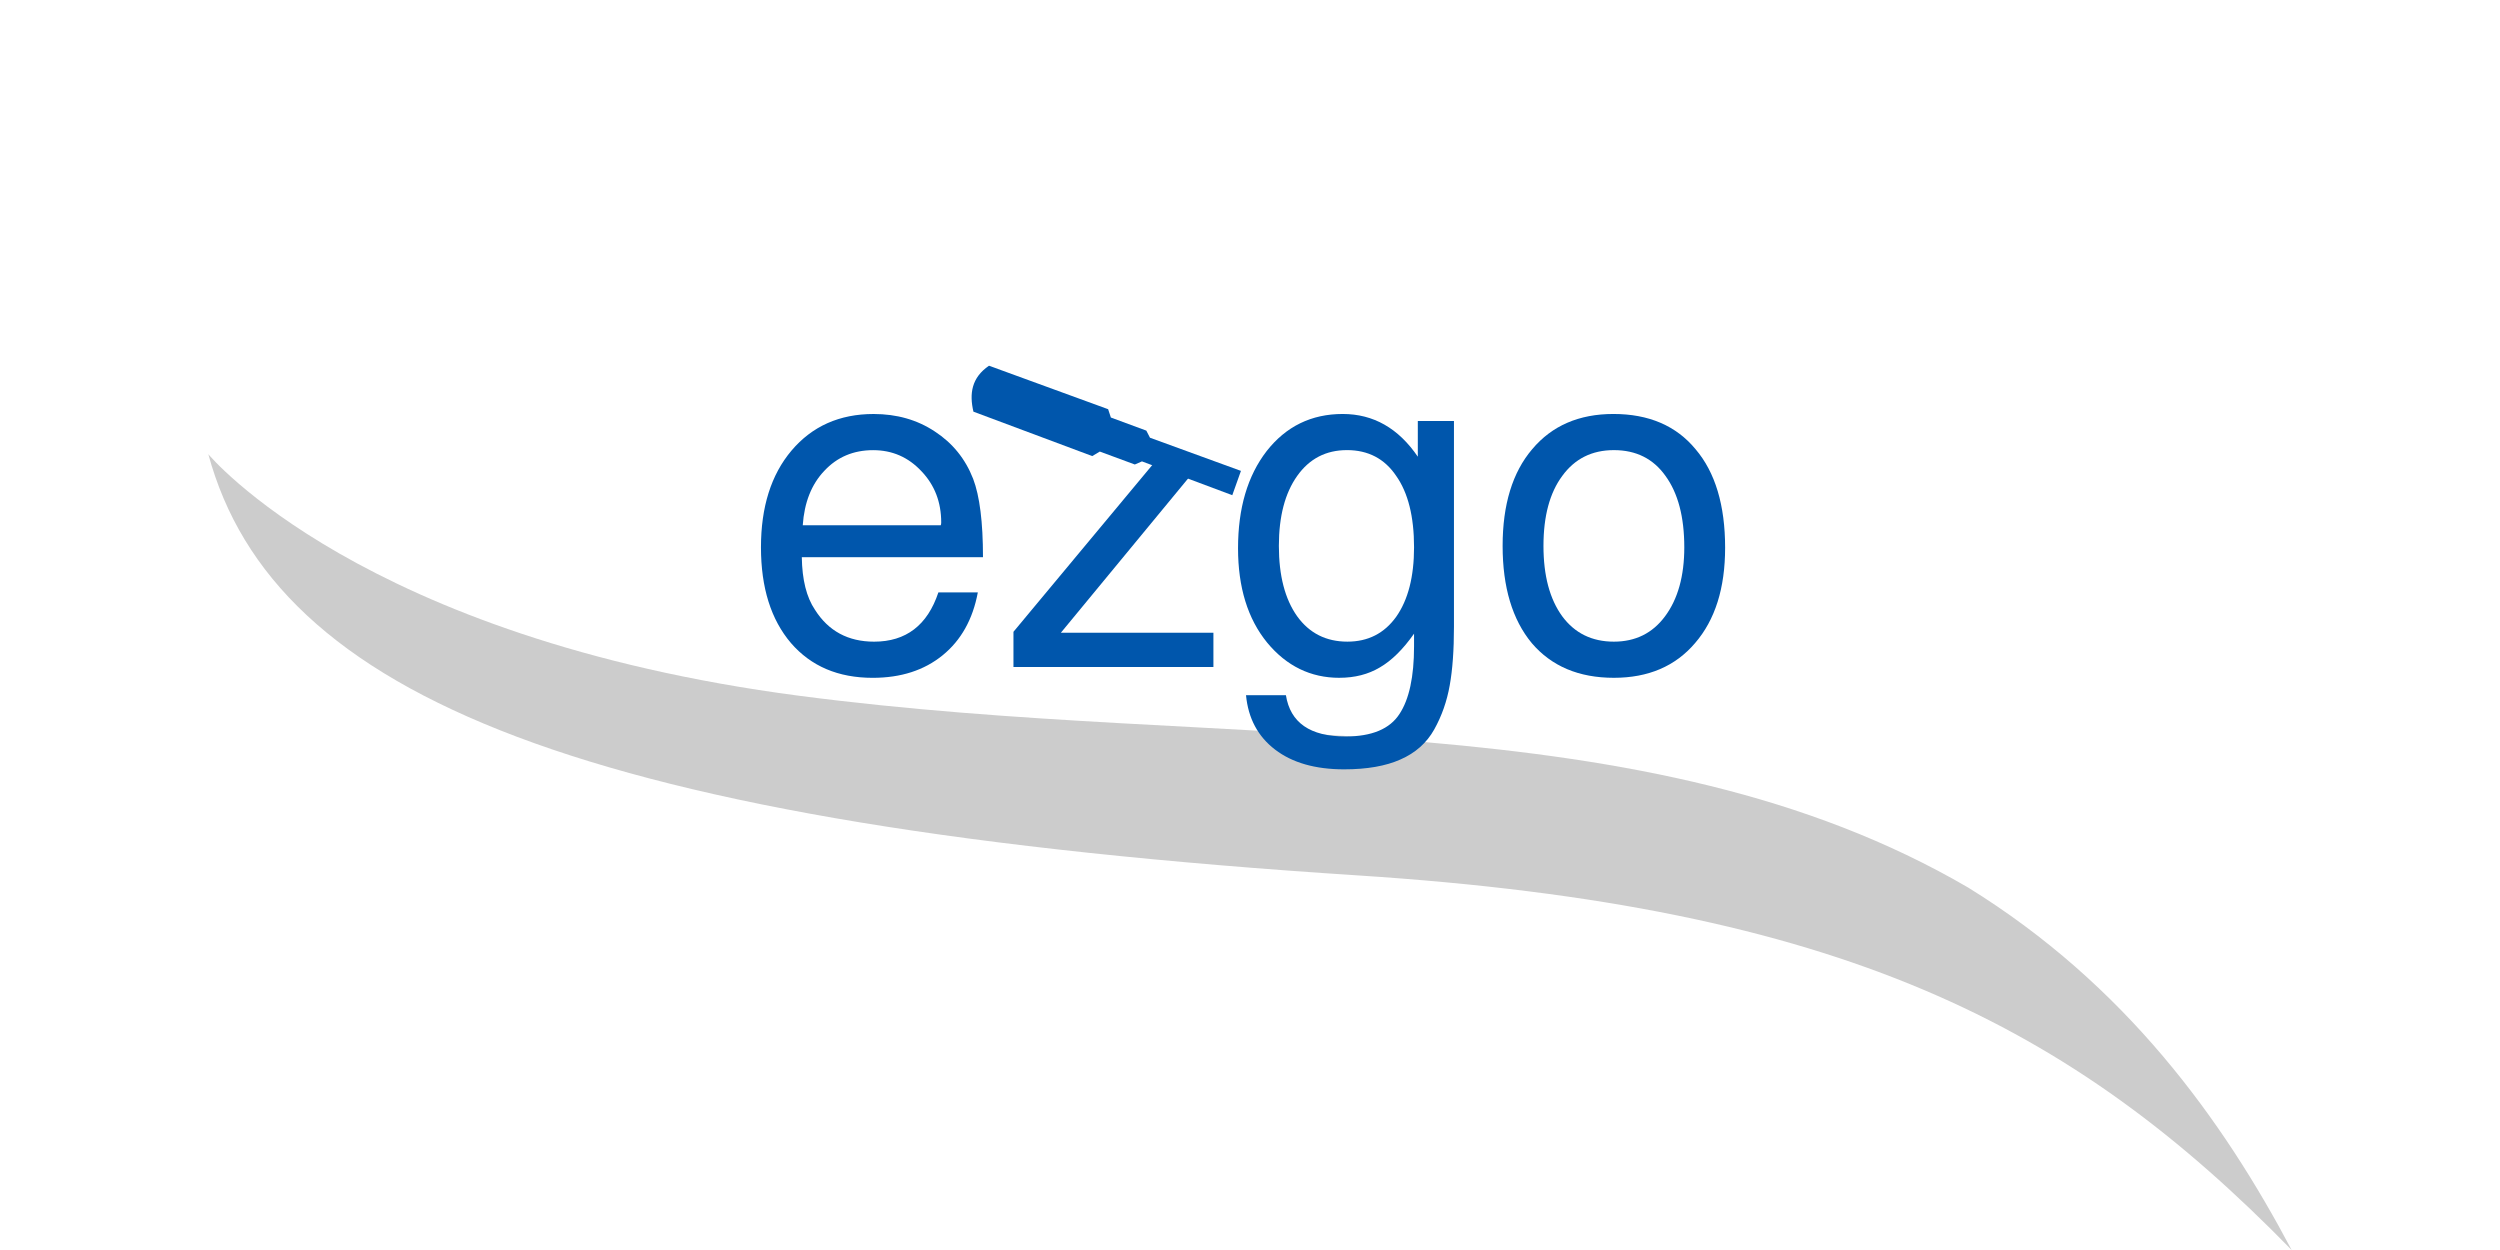 <?xml version="1.0" encoding="UTF-8" standalone="no"?>
<!-- Created with Inkscape (http://www.inkscape.org/) -->

<svg
   xmlns:dc="http://purl.org/dc/elements/1.1/"
   xmlns:cc="http://creativecommons.org/ns#"
   xmlns:rdf="http://www.w3.org/1999/02/22-rdf-syntax-ns#"
   xmlns:svg="http://www.w3.org/2000/svg"
   xmlns="http://www.w3.org/2000/svg"
   xmlns:sodipodi="http://sodipodi.sourceforge.net/DTD/sodipodi-0.dtd"
   xmlns:inkscape="http://www.inkscape.org/namespaces/inkscape"
   width="120"
   height="60"
   id="svg5804"
   version="1.1"
   inkscape:version="0.48.4 r9939"
   sodipodi:docname="新文件 3">
  <defs
     id="defs5806" />
  <sodipodi:namedview
     id="base"
     pagecolor="#ffffff"
     bordercolor="#666666"
     borderopacity="1.0"
     inkscape:pageopacity="0.0"
     inkscape:pageshadow="2"
     inkscape:zoom="0.35"
     inkscape:cx="314.99999"
     inkscape:cy="-352.85714"
     inkscape:document-units="px"
     inkscape:current-layer="layer1"
     showgrid="false"
     fit-margin-top="0"
     fit-margin-left="0"
     fit-margin-right="0"
     fit-margin-bottom="0"
     inkscape:window-width="1024"
     inkscape:window-height="721"
     inkscape:window-x="-2"
     inkscape:window-y="-3"
     inkscape:window-maximized="1" />
  <g
     inkscape:label="Layer 1"
     inkscape:groupmode="layer"
     id="layer1"
     transform="translate(-60,-119.505)">
    <g
       style="display:inline"
       id="g5897"
       transform="translate(2470.288,315.902)">
      <rect
         y="-196.397"
         x="-2410.288"
         height="60"
         width="120"
         id="rect5707"
         style="color:#000000;fill:#ffffff;fill-opacity:1;fill-rule:evenodd;stroke:none;stroke-width:2;marker:none;visibility:visible;display:inline;overflow:visible;enable-background:accumulate" />
      <g
         transform="translate(-94.576,-268.723)"
         id="g5673">
        <path
           inkscape:connector-curvature="0"
           style="fill:#cccccc;fill-opacity:1;stroke:none;display:inline"
           d="m -2305.712,94.128 c 0,0 7.304,8.836 28.354,11.594 20.883,2.736 40.559,0.13 56.123,9.21 7.531,4.655 12.194,11.101 15.523,17.395 -10.579,-10.838 -21.598,-16.476 -44.802,-17.98 -37.242,-2.415 -52.035,-8.586 -55.198,-20.218 z"
           id="path3474-2-2"
           sodipodi:nodetypes="czccsc" />
        <g
           id="g11405-3"
           style="fill:#0056ac;fill-opacity:1;stroke:none;display:inline"
           transform="matrix(0.54,0,0,0.54,-2586.136,-198.713)">
          <path
             inkscape:connector-curvature="0"
             d="m 588.163,551.45 -16.106,0 c 0.028,2.003 0.417,3.561 1.168,4.674 1.196,1.892 2.949,2.837 5.257,2.837 2.837,0 4.743,-1.46 5.716,-4.381 l 3.505,0 c -0.445,2.392 -1.488,4.256 -3.129,5.592 -1.641,1.335 -3.713,2.003 -6.217,2.003 -3.06,0 -5.48,-1.029 -7.26,-3.088 -1.78,-2.086 -2.67,-4.924 -2.67,-8.513 0,-3.589 0.904,-6.454 2.712,-8.596 1.836,-2.17 4.27,-3.255 7.302,-3.255 2.058,0 3.866,0.515 5.424,1.544 1.585,1.029 2.726,2.434 3.421,4.215 0.584,1.53 0.876,3.853 0.876,6.969 m -16.022,-2.838 12.267,0 c 0.028,-0.056 0.042,-0.139 0.042,-0.25 0,-1.808 -0.584,-3.324 -1.752,-4.548 -1.168,-1.252 -2.601,-1.878 -4.298,-1.878 -1.752,0 -3.199,0.612 -4.339,1.836 -1.14,1.196 -1.78,2.81 -1.919,4.84"
             style="font-size:38.71px;font-style:normal;font-variant:normal;font-weight:normal;font-stretch:normal;text-align:start;line-height:125%;writing-mode:lr-tb;text-anchor:start;fill:#0056ac;fill-opacity:1;stroke:none;display:inline;font-family:FreeSans;-inkscape-font-specification:FreeSans"
             id="path10076-94" />
          <path
             inkscape:connector-curvature="0"
             d="m 607.086,543.617 -12.002,14.551 13.56,0 0,3.046 -17.774,0 0,-3.13 13.06,-15.69"
             style="font-size:38.71px;font-style:normal;font-variant:normal;font-weight:normal;font-stretch:normal;text-align:start;line-height:125%;writing-mode:lr-tb;text-anchor:start;fill:#0056ac;fill-opacity:1;stroke:none;display:inline;font-family:FreeSans;-inkscape-font-specification:FreeSans"
             id="path10078-9"
             sodipodi:nodetypes="ccccccc" />
          <path
             inkscape:connector-curvature="0"
             d="m 619.846,562.174 c -2.559,0 -4.701,-1.043 -6.426,-3.13 -1.725,-2.114 -2.587,-4.91 -2.587,-8.387 0,-3.561 0.848,-6.44 2.545,-8.638 1.725,-2.198 3.978,-3.297 6.759,-3.297 2.726,0 4.951,1.266 6.676,3.797 l 0,-3.171 3.213,0 0,18.277 c 0,2.086 -0.125,3.825 -0.376,5.216 -0.25,1.419 -0.709,2.726 -1.377,3.922 -0.668,1.196 -1.669,2.086 -3.004,2.671 -1.307,0.584 -2.976,0.876 -5.007,0.876 -2.559,-10e-5 -4.604,-0.584 -6.133,-1.753 -1.53,-1.168 -2.392,-2.782 -2.587,-4.84 l 3.547,0 c 0.389,2.448 2.156,3.672 5.299,3.672 2.336,0 3.936,-0.668 4.798,-2.003 0.862,-1.308 1.293,-3.311 1.293,-6.009 l 0,-1.127 c -0.974,1.391 -1.989,2.392 -3.046,3.004 -1.029,0.612 -2.225,0.918 -3.588,0.918 m 0.668,-20.238 c -1.864,0 -3.338,0.765 -4.423,2.295 -1.085,1.53 -1.627,3.603 -1.627,6.218 0,2.643 0.542,4.729 1.627,6.259 1.085,1.502 2.573,2.253 4.464,2.253 1.836,0 3.282,-0.737 4.339,-2.212 1.057,-1.502 1.586,-3.561 1.586,-6.176 0,-2.726 -0.529,-4.841 -1.586,-6.343 -1.029,-1.53 -2.49,-2.295 -4.381,-2.295"
             style="font-size:38.71px;font-style:normal;font-variant:normal;font-weight:normal;font-stretch:normal;text-align:start;line-height:125%;writing-mode:lr-tb;text-anchor:start;fill:#0056ac;fill-opacity:1;stroke:none;display:inline;font-family:FreeSans;-inkscape-font-specification:FreeSans"
             id="path10080-5" />
          <path
             inkscape:connector-curvature="0"
             d="m 644.198,538.722 c 3.143,0 5.577,1.043 7.302,3.13 1.752,2.059 2.629,4.98 2.629,8.763 0,3.589 -0.89,6.412 -2.67,8.471 -1.752,2.059 -4.159,3.088 -7.218,3.088 -3.115,0 -5.549,-1.029 -7.302,-3.088 -1.725,-2.086 -2.587,-4.966 -2.587,-8.638 0,-3.672 0.876,-6.537 2.629,-8.596 1.752,-2.086 4.159,-3.13 7.218,-3.13 m 0.042,3.213 c -1.947,0 -3.477,0.765 -4.59,2.295 -1.113,1.502 -1.669,3.575 -1.669,6.218 0,2.643 0.556,4.729 1.669,6.259 1.113,1.502 2.643,2.253 4.59,2.253 1.919,0 3.435,-0.751 4.548,-2.253 1.14,-1.53 1.711,-3.575 1.711,-6.134 0,-2.698 -0.556,-4.813 -1.669,-6.343 -1.085,-1.53 -2.615,-2.295 -4.59,-2.295"
             style="font-size:38.71px;font-style:normal;font-variant:normal;font-weight:normal;font-stretch:normal;text-align:start;line-height:125%;writing-mode:lr-tb;text-anchor:start;fill:#0056ac;fill-opacity:1;stroke:none;display:inline;font-family:FreeSans;-inkscape-font-specification:FreeSans"
             id="path10082-6" />
          <path
             inkscape:connector-curvature="0"
             style="font-size:28.507px;font-style:normal;font-weight:normal;fill:#0056ac;fill-opacity:1;stroke:none;display:inline;font-family:Bitstream Vera Sans"
             d="m 587.312,538.516 10.56,3.948 0.675,-0.401 3.112,1.15 0.633,-0.277 8.029,3.006 0.77,-2.161 -8.086,-2.948 -0.325,-0.631 -3.152,-1.165 -0.243,-0.74 -10.588,-3.865 c -1.564,1.065 -1.756,2.499 -1.385,4.085 z"
             id="path10084-0"
             sodipodi:nodetypes="ccccccccccccc"
             inkscape:export-filename="/home/ezgo8/桌面/wubi_3.png"
             inkscape:export-xdpi="90"
             inkscape:export-ydpi="90" />
        </g>
      </g>
    </g>
  </g>
</svg>
